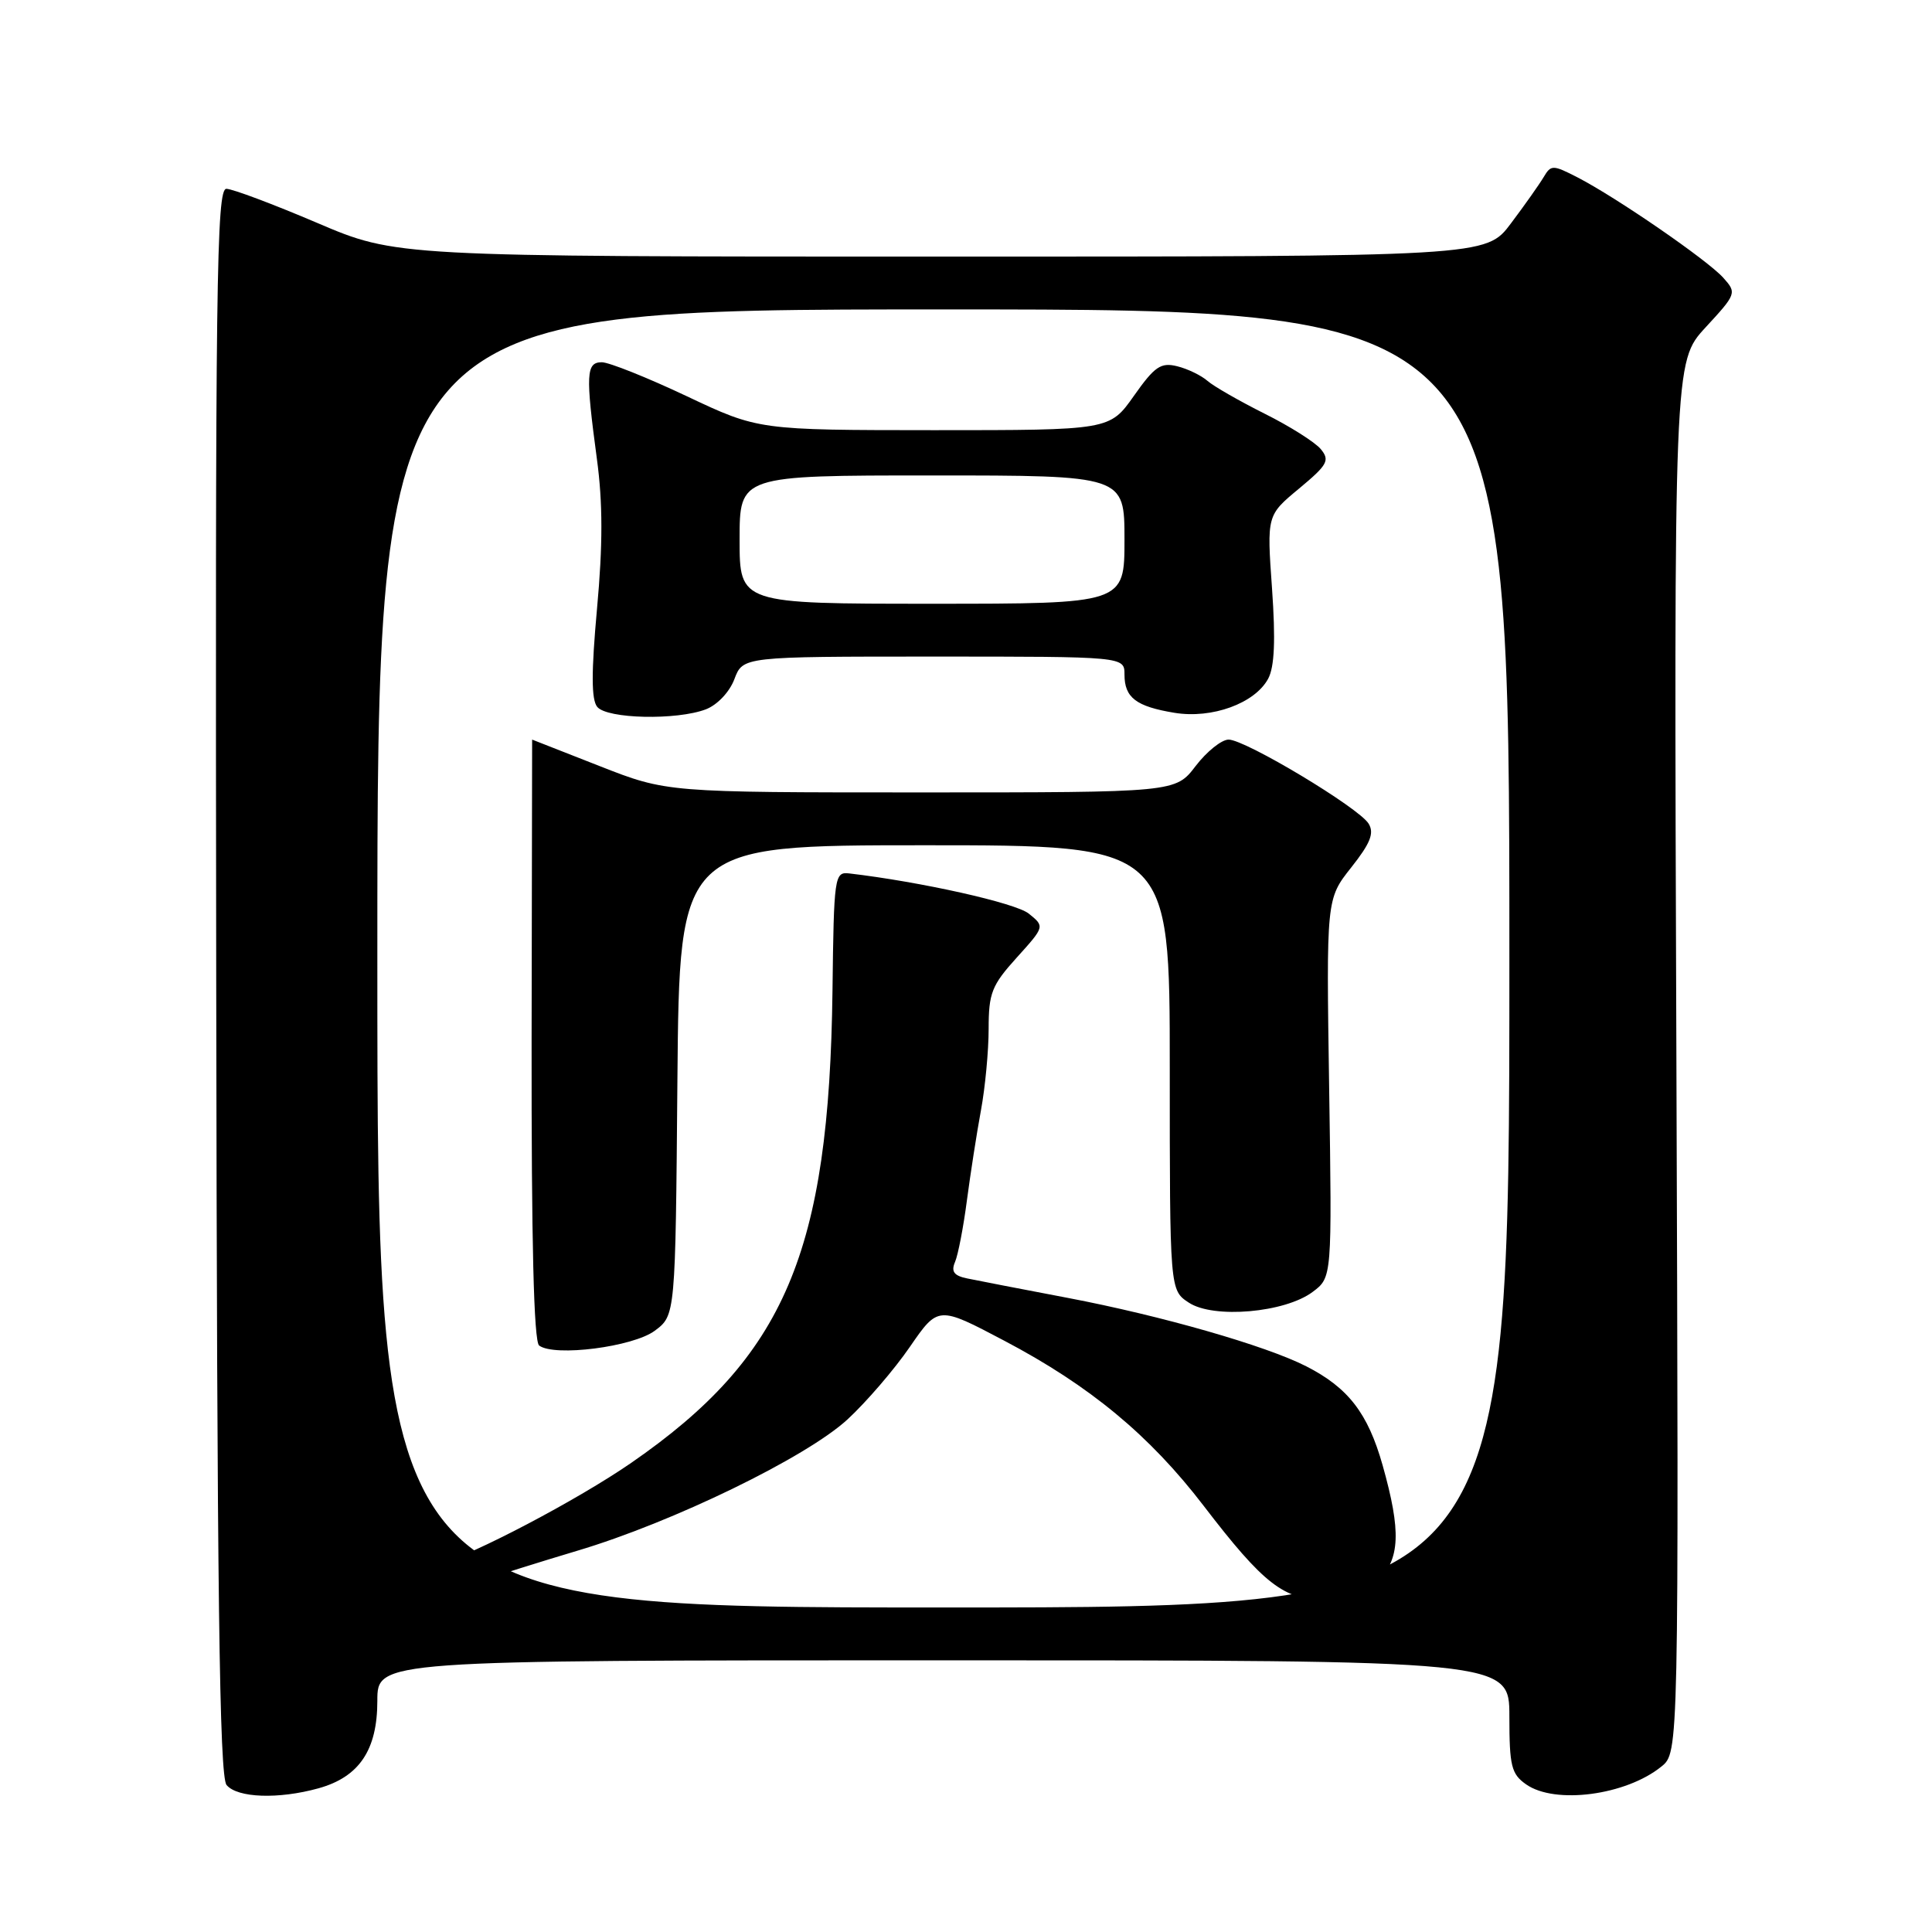 <?xml version="1.0" encoding="UTF-8" standalone="no"?>
<!DOCTYPE svg PUBLIC "-//W3C//DTD SVG 1.1//EN" "http://www.w3.org/Graphics/SVG/1.1/DTD/svg11.dtd" >
<svg xmlns="http://www.w3.org/2000/svg" xmlns:xlink="http://www.w3.org/1999/xlink" version="1.1" viewBox="0 0 256 256">
 <g >
 <path fill="currentColor"
d=" M 42.20 236.96 C 47.60 235.46 50.00 231.89 50.00 225.37 C 50.00 220.00 50.00 220.00 125.00 220.00 C 200.00 220.00 200.00 220.00 200.00 227.44 C 200.00 234.00 200.26 235.07 202.22 236.44 C 206.05 239.13 215.44 237.89 220.14 234.08 C 222.45 232.22 222.45 232.22 222.13 140.08 C 221.80 47.94 221.80 47.94 225.99 43.39 C 230.10 38.94 230.14 38.81 228.34 36.80 C 226.24 34.46 214.20 26.17 209.04 23.51 C 205.75 21.82 205.52 21.82 204.54 23.47 C 203.97 24.43 202.02 27.19 200.20 29.61 C 196.91 34.00 196.91 34.00 124.69 34.00 C 52.48 34.00 52.48 34.00 41.99 29.52 C 36.22 27.06 30.82 25.03 30.00 25.02 C 28.68 25.00 28.52 37.26 28.65 130.02 C 28.76 211.28 29.07 235.38 30.02 236.52 C 31.44 238.24 36.90 238.43 42.20 236.96 Z  M 50.00 127.00 C 50.00 41.00 50.00 41.00 125.00 41.00 C 200.00 41.00 200.00 41.00 200.00 127.00 C 200.00 213.00 200.00 213.00 125.00 213.00 C 50.00 213.00 50.00 213.00 50.00 127.00 Z  M 182.55 209.55 C 185.53 206.56 185.68 202.94 183.20 194.14 C 181.25 187.25 178.65 183.88 173.08 181.04 C 167.73 178.31 153.89 174.34 141.50 171.98 C 135.45 170.83 129.45 169.67 128.16 169.40 C 126.40 169.04 126.00 168.49 126.55 167.21 C 126.95 166.27 127.66 162.60 128.12 159.06 C 128.59 155.52 129.42 150.15 129.98 147.13 C 130.54 144.11 131.00 139.24 131.00 136.32 C 131.00 131.59 131.41 130.55 134.72 126.89 C 138.44 122.77 138.44 122.77 136.32 121.06 C 134.58 119.65 122.01 116.84 112.50 115.73 C 110.58 115.51 110.49 116.15 110.31 131.23 C 109.88 165.96 104.01 179.76 83.65 193.83 C 76.56 198.73 62.54 206.10 58.10 207.26 C 55.58 207.92 55.27 211.00 57.72 211.00 C 58.66 211.00 61.25 210.36 63.47 209.58 C 65.68 208.80 71.55 206.96 76.50 205.48 C 89.11 201.73 106.84 193.11 112.30 188.08 C 114.78 185.79 118.50 181.47 120.56 178.47 C 124.31 173.03 124.31 173.03 133.07 177.65 C 144.41 183.62 152.33 190.19 159.47 199.50 C 167.46 209.93 170.13 212.00 175.62 212.00 C 179.03 212.00 180.67 211.42 182.55 209.55 Z  M 86.76 176.33 C 89.50 174.29 89.50 174.29 89.76 143.14 C 90.03 112.00 90.03 112.00 122.51 112.00 C 155.00 112.00 155.00 112.00 155.00 141.48 C 155.00 170.95 155.00 170.95 157.53 172.61 C 160.82 174.77 170.27 173.94 173.94 171.18 C 176.50 169.26 176.50 169.26 176.12 144.19 C 175.74 119.12 175.74 119.12 179.04 114.95 C 181.58 111.74 182.12 110.40 181.35 109.14 C 180.06 107.03 165.03 98.01 162.80 98.00 C 161.87 98.00 159.90 99.58 158.43 101.50 C 155.76 105.00 155.76 105.00 122.05 105.00 C 88.34 105.00 88.34 105.00 79.43 101.50 C 74.53 99.58 70.51 98.00 70.51 98.00 C 70.50 98.00 70.48 115.89 70.44 137.75 C 70.41 164.53 70.73 177.76 71.44 178.29 C 73.46 179.81 83.89 178.47 86.76 176.33 Z  M 93.53 93.99 C 95.04 93.41 96.67 91.70 97.31 89.99 C 98.44 87.00 98.44 87.00 123.72 87.00 C 149.00 87.00 149.00 87.00 149.00 89.38 C 149.00 92.44 150.53 93.61 155.62 94.45 C 160.60 95.27 166.28 93.20 168.04 89.93 C 168.88 88.36 169.03 84.81 168.55 77.99 C 167.86 68.28 167.86 68.28 172.13 64.74 C 175.92 61.59 176.24 61.00 175.01 59.51 C 174.25 58.59 170.89 56.47 167.56 54.81 C 164.23 53.14 160.82 51.19 160.00 50.47 C 159.18 49.75 157.37 48.87 155.98 48.53 C 153.82 47.99 153.00 48.55 150.25 52.45 C 147.04 57.00 147.04 57.00 123.77 57.00 C 100.50 56.99 100.50 56.99 91.00 52.50 C 85.78 50.03 80.71 48.01 79.75 48.00 C 77.66 48.00 77.58 49.56 79.09 60.80 C 79.88 66.62 79.88 72.23 79.11 80.63 C 78.34 89.12 78.35 92.71 79.14 93.67 C 80.46 95.26 89.66 95.46 93.53 93.99 Z  M 98.00 71.50 C 98.00 63.00 98.00 63.00 123.50 63.00 C 149.00 63.00 149.00 63.00 149.00 71.50 C 149.00 80.00 149.00 80.00 123.50 80.00 C 98.00 80.00 98.00 80.00 98.00 71.50 Z "/>
</g>
</svg>